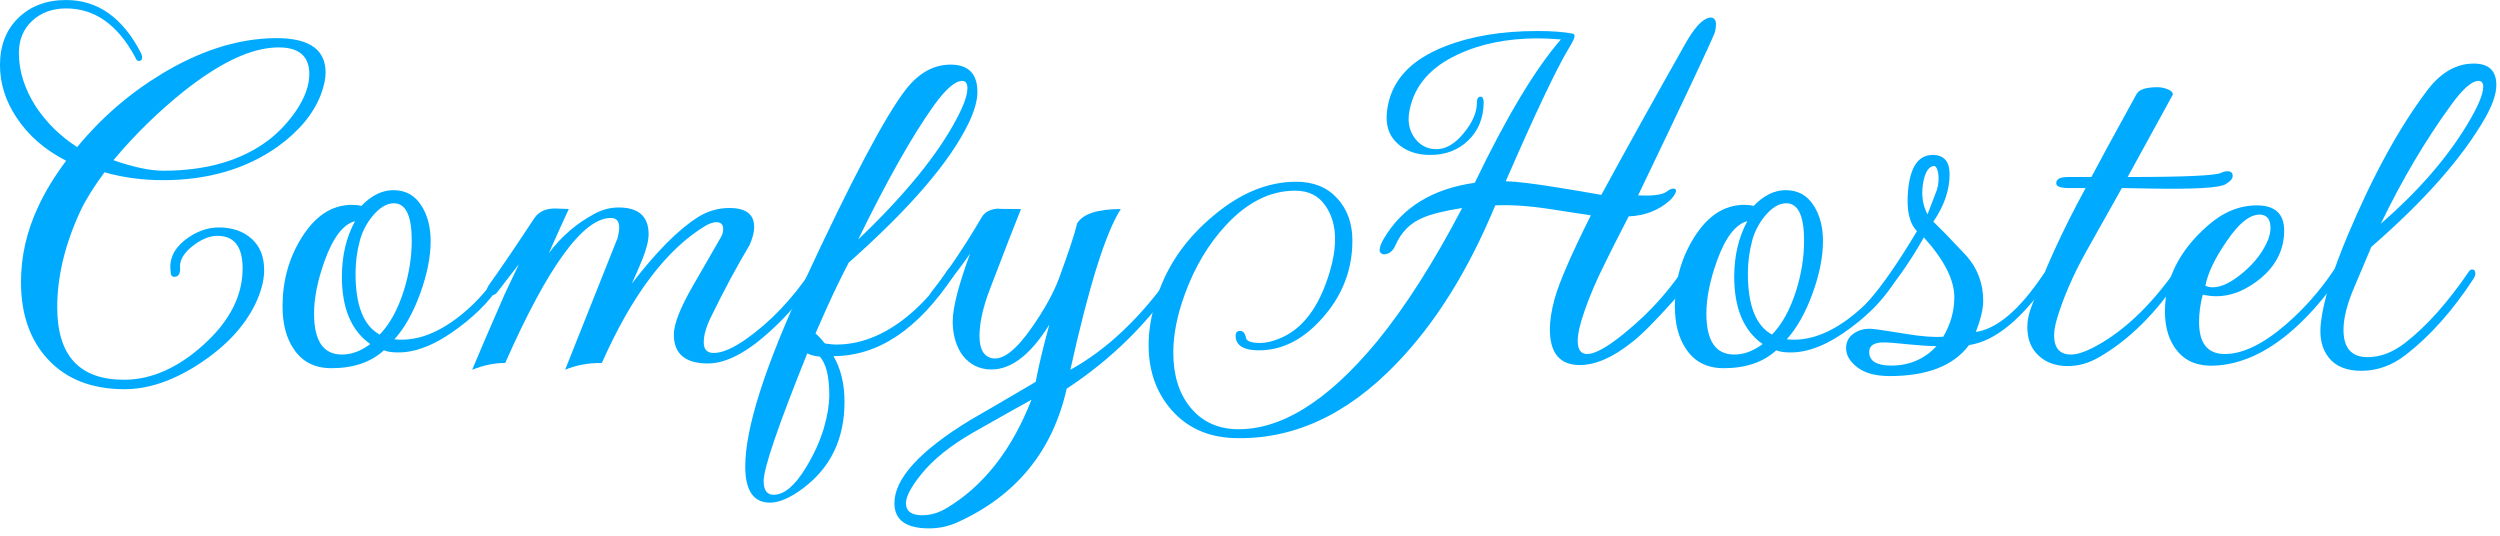 <?xml version="1.0" encoding="UTF-8" standalone="no"?>
<!DOCTYPE svg PUBLIC "-//W3C//DTD SVG 1.1//EN" "http://www.w3.org/Graphics/SVG/1.1/DTD/svg11.dtd">
<svg width="100%" height="100%" viewBox="0 0 238 51" version="1.1" xmlns="http://www.w3.org/2000/svg" xmlns:xlink="http://www.w3.org/1999/xlink" xml:space="preserve" xmlns:serif="http://www.serif.com/" style="fill-rule:evenodd;clip-rule:evenodd;stroke-linejoin:round;stroke-miterlimit:2;">
    <g transform="matrix(1,0,0,1,-1002.51,-970.791)">
        <g transform="matrix(1,0,0,1,185.082,-460.687)">
            <path d="M847.976,1440.48C847.276,1442.31 845.909,1443.96 843.876,1445.43C840.876,1447.56 837.226,1448.63 832.926,1448.63C830.992,1448.63 829.142,1448.38 827.376,1447.88C826.342,1449.28 825.576,1450.51 825.076,1451.58C823.609,1454.75 822.876,1457.8 822.876,1460.73C822.876,1465.33 824.992,1467.63 829.226,1467.63C831.826,1467.63 834.359,1466.51 836.826,1464.28C839.292,1462.05 840.526,1459.63 840.526,1457.03C840.526,1454.96 839.726,1453.93 838.126,1453.93C837.359,1453.93 836.551,1454.27 835.701,1454.95C834.851,1455.64 834.476,1456.35 834.576,1457.08C834.576,1457.58 834.392,1457.83 834.026,1457.83C833.792,1457.83 833.676,1457.68 833.676,1457.38C833.509,1456.21 833.942,1455.21 834.976,1454.38C836.009,1453.55 837.109,1453.13 838.276,1453.13C839.542,1453.13 840.576,1453.49 841.376,1454.2C842.176,1454.92 842.576,1455.91 842.576,1457.18C842.576,1458.18 842.292,1459.26 841.726,1460.43C840.692,1462.56 838.934,1464.44 836.451,1466.08C833.967,1467.71 831.576,1468.53 829.276,1468.53C826.209,1468.53 823.801,1467.6 822.051,1465.75C820.301,1463.9 819.426,1461.43 819.426,1458.33C819.426,1455.86 819.976,1453.46 821.076,1451.13C821.742,1449.69 822.626,1448.25 823.726,1446.78C821.692,1445.75 820.109,1444.36 818.976,1442.63C817.942,1441.06 817.426,1439.41 817.426,1437.68C817.426,1435.81 818.009,1434.31 819.176,1433.18C820.342,1432.05 821.859,1431.48 823.726,1431.48C826.759,1431.48 829.142,1433.18 830.876,1436.58C831.042,1437.05 830.959,1437.28 830.626,1437.28C830.492,1437.28 830.376,1437.14 830.276,1436.88C828.609,1433.81 826.426,1432.28 823.726,1432.28C822.426,1432.28 821.351,1432.67 820.501,1433.45C819.651,1434.24 819.226,1435.26 819.226,1436.53C819.226,1438.26 819.776,1439.98 820.876,1441.68C821.909,1443.21 823.209,1444.48 824.776,1445.48C827.076,1442.68 829.776,1440.35 832.876,1438.48C836.309,1436.41 839.659,1435.3 842.926,1435.13C846.592,1434.93 848.426,1436.01 848.426,1438.38C848.426,1438.98 848.276,1439.68 847.976,1440.48ZM846.876,1438.53C846.876,1436.63 845.659,1435.8 843.226,1436.03C840.892,1436.26 838.142,1437.63 834.976,1440.13C832.509,1442.1 830.259,1444.3 828.226,1446.73C830.126,1447.39 831.709,1447.73 832.976,1447.73C837.076,1447.73 840.409,1446.76 842.976,1444.83C843.976,1444.06 844.842,1443.14 845.576,1442.08C846.442,1440.81 846.876,1439.63 846.876,1438.53Z" style="fill:rgb(0,171,255);fill-rule:nonzero;"/>
            <path d="M865.426,1457.98C864.459,1459.68 863.009,1461.25 861.076,1462.68C858.942,1464.28 857.009,1465.06 855.276,1465.03C854.742,1465.03 854.309,1464.96 853.976,1464.83C852.742,1465.96 851.076,1466.53 848.976,1466.53C847.376,1466.53 846.176,1465.91 845.376,1464.68C844.676,1463.64 844.326,1462.3 844.326,1460.63C844.326,1458.23 844.926,1456.06 846.126,1454.13C847.426,1452.03 849.026,1450.98 850.926,1450.98C851.259,1450.98 851.559,1451.01 851.826,1451.08C852.792,1450.08 853.809,1449.58 854.876,1449.58C856.076,1449.58 856.992,1450.11 857.626,1451.18C858.159,1452.08 858.426,1453.16 858.426,1454.43C858.426,1455.93 858.092,1457.6 857.426,1459.43C856.759,1461.26 855.942,1462.71 854.976,1463.78C856.842,1463.98 858.776,1463.35 860.776,1461.88C862.376,1460.71 863.792,1459.19 865.026,1457.33C865.192,1457.1 865.326,1457 865.426,1457.03C865.559,1457.06 865.626,1457.19 865.626,1457.43C865.626,1457.56 865.559,1457.75 865.426,1457.98ZM854.926,1450.83C854.226,1450.83 853.526,1451.26 852.826,1452.13C852.259,1452.86 851.876,1453.63 851.676,1454.43C851.409,1455.43 851.276,1456.46 851.276,1457.53C851.276,1460.56 852.042,1462.5 853.576,1463.33C854.542,1462.33 855.309,1460.93 855.876,1459.13C856.376,1457.53 856.626,1455.94 856.626,1454.38C856.626,1452.01 856.059,1450.83 854.926,1450.83ZM852.676,1464.23C850.876,1462.96 849.976,1460.83 849.976,1457.83C849.976,1455.83 850.392,1454.06 851.226,1452.53C850.092,1452.83 849.126,1454.1 848.326,1456.33C847.659,1458.19 847.326,1459.86 847.326,1461.33C847.326,1463.93 848.209,1465.23 849.976,1465.23C850.909,1465.23 851.809,1464.89 852.676,1464.23Z" style="fill:rgb(0,171,255);fill-rule:nonzero;"/>
            <path d="M895.126,1457.83C893.959,1459.69 892.492,1461.43 890.726,1463.03C888.492,1465.06 886.526,1466.08 884.826,1466.08C882.659,1466.08 881.576,1465.16 881.576,1463.33C881.576,1462.33 882.192,1460.76 883.426,1458.63L886.076,1454.03C886.209,1453.8 886.276,1453.55 886.276,1453.28C886.276,1452.85 886.059,1452.63 885.626,1452.63C885.326,1452.63 884.976,1452.75 884.576,1452.98C880.876,1455.21 877.592,1459.56 874.726,1466.03C873.392,1466.03 872.226,1466.25 871.226,1466.68L876.226,1454.13C876.326,1453.73 876.376,1453.39 876.376,1453.13C876.376,1452.53 876.109,1452.23 875.576,1452.23C872.942,1452.23 869.592,1456.83 865.526,1466.03C864.492,1466.03 863.442,1466.25 862.376,1466.68C862.842,1465.55 863.876,1463.14 865.476,1459.48C865.609,1459.18 866.059,1458.23 866.826,1456.63C866.292,1457.33 865.609,1458.21 864.776,1459.28C864.642,1459.48 864.459,1459.58 864.226,1459.58C863.926,1459.58 863.776,1459.43 863.776,1459.13C863.776,1458.96 863.859,1458.76 864.026,1458.53C864.859,1457.39 866.276,1455.31 868.276,1452.28C868.709,1451.61 869.409,1451.3 870.376,1451.33C871.342,1451.36 871.742,1451.38 871.576,1451.38C870.942,1452.75 870.309,1454.14 869.676,1455.58C870.842,1454.01 872.292,1452.76 874.026,1451.83C874.759,1451.43 875.526,1451.23 876.326,1451.23C878.226,1451.23 879.176,1452.08 879.176,1453.78C879.176,1454.38 878.976,1455.18 878.576,1456.18C878.276,1456.91 877.942,1457.68 877.576,1458.48C879.909,1455.44 881.992,1453.35 883.826,1452.18C884.759,1451.58 885.776,1451.28 886.876,1451.28C888.442,1451.28 889.226,1451.88 889.226,1453.08C889.226,1453.58 889.076,1454.16 888.776,1454.83C887.576,1456.83 886.342,1459.13 885.076,1461.73C884.642,1462.63 884.426,1463.41 884.426,1464.08C884.426,1464.75 884.742,1465.08 885.376,1465.08C886.176,1465.08 887.192,1464.64 888.426,1463.78C890.759,1462.14 892.842,1459.96 894.676,1457.23C894.942,1456.83 895.176,1456.63 895.376,1456.63C895.476,1456.63 895.526,1456.69 895.526,1456.83C895.526,1457.06 895.392,1457.39 895.126,1457.83Z" style="fill:rgb(0,171,255);fill-rule:nonzero;"/>
            <path d="M909.626,1443.23C907.859,1446.89 904.059,1451.31 898.226,1456.48C896.859,1459.11 895.542,1462 894.276,1465.13C891.509,1472 890.126,1476.05 890.126,1477.28C890.126,1478.14 890.442,1478.58 891.076,1478.58C892.076,1478.58 893.092,1477.73 894.126,1476.03C894.926,1474.73 895.509,1473.44 895.876,1472.18C896.209,1471.01 896.376,1469.98 896.376,1469.08C896.376,1467.31 896.076,1466.1 895.476,1465.43C894.609,1465.36 893.892,1465.03 893.326,1464.43C893.059,1464.16 892.926,1463.88 892.926,1463.58C892.926,1463.05 893.242,1462.78 893.876,1462.78C894.542,1462.78 895.192,1463.19 895.826,1464.03L895.976,1464.18C896.442,1464.25 896.792,1464.28 897.026,1464.28C899.626,1464.28 902.142,1463.16 904.576,1460.93C905.709,1459.89 906.709,1458.68 907.576,1457.28C907.742,1457.01 907.909,1456.88 908.076,1456.88C908.209,1456.88 908.292,1456.98 908.326,1457.18C908.359,1457.35 908.309,1457.55 908.176,1457.78C904.809,1462.85 901.009,1465.38 896.776,1465.38C897.476,1466.58 897.826,1468.03 897.826,1469.73C897.826,1473.23 896.526,1475.96 893.926,1477.93C892.692,1478.86 891.626,1479.33 890.726,1479.33C889.159,1479.33 888.376,1478.18 888.376,1475.88C888.376,1472.25 890.242,1466.39 893.976,1458.33C898.476,1448.63 901.709,1442.51 903.676,1439.98C904.909,1438.41 906.326,1437.63 907.926,1437.63C909.626,1437.63 910.476,1438.5 910.476,1440.23C910.476,1441.06 910.192,1442.06 909.626,1443.23ZM908.476,1442.83C909.176,1441.53 909.526,1440.55 909.526,1439.88C909.526,1439.41 909.359,1439.18 909.026,1439.18C908.359,1439.18 907.459,1439.96 906.326,1441.53C904.259,1444.43 901.859,1448.68 899.126,1454.28C903.559,1450.05 906.676,1446.23 908.476,1442.83Z" style="fill:rgb(0,171,255);fill-rule:nonzero;"/>
            <path d="M929.526,1458.08C926.759,1462.21 923.242,1465.68 918.976,1468.48C917.642,1474.41 914.192,1478.64 908.626,1481.18C907.759,1481.58 906.842,1481.78 905.876,1481.78C903.676,1481.78 902.576,1480.98 902.576,1479.38C902.576,1477.05 904.976,1474.41 909.776,1471.48C911.176,1470.68 913.259,1469.46 916.026,1467.83C916.292,1466.39 916.726,1464.58 917.326,1462.38C915.426,1465.44 913.442,1466.86 911.376,1466.63C910.309,1466.5 909.476,1465.96 908.876,1465.03C908.376,1464.19 908.126,1463.21 908.126,1462.08C908.126,1460.78 908.676,1458.63 909.776,1455.63C909.276,1456.36 908.342,1457.61 906.976,1459.38C906.709,1459.71 906.426,1459.88 906.126,1459.88C905.992,1459.88 905.926,1459.83 905.926,1459.73C905.926,1459.56 906.009,1459.38 906.176,1459.18C907.742,1457.18 909.309,1454.85 910.876,1452.18C911.176,1451.64 911.742,1451.36 912.576,1451.33C912.176,1451.36 912.859,1451.38 914.626,1451.38C914.059,1452.78 913.076,1455.31 911.676,1458.98C911.009,1460.71 910.676,1462.21 910.676,1463.48C910.676,1464.71 911.076,1465.41 911.876,1465.58C912.909,1465.78 914.176,1464.8 915.676,1462.63C916.842,1460.96 917.692,1459.43 918.226,1458.03C919.159,1455.5 919.742,1453.73 919.976,1452.73C920.542,1451.83 921.926,1451.38 924.126,1451.38C922.692,1453.61 921.092,1458.71 919.326,1466.68C922.826,1464.75 926.042,1461.69 928.976,1457.53C929.076,1457.39 929.209,1457.33 929.376,1457.33C929.576,1457.33 929.676,1457.43 929.676,1457.63C929.676,1457.76 929.626,1457.91 929.526,1458.08ZM915.626,1469.53C914.359,1470.23 912.492,1471.28 910.026,1472.68C907.892,1473.91 906.259,1475.23 905.126,1476.63C904.159,1477.83 903.676,1478.75 903.676,1479.38C903.676,1480.14 904.192,1480.53 905.226,1480.53C906.026,1480.53 906.809,1480.3 907.576,1479.83C911.076,1477.73 913.759,1474.3 915.626,1469.53Z" style="fill:rgb(0,171,255);fill-rule:nonzero;"/>
            <path d="M980.676,1434.58C980.209,1435.75 977.776,1440.91 973.376,1450.08C974.776,1450.14 975.676,1450.03 976.076,1449.73C976.342,1449.53 976.559,1449.43 976.726,1449.43C976.926,1449.43 977.009,1449.53 976.976,1449.73C976.909,1449.96 976.726,1450.23 976.426,1450.53C975.359,1451.5 974.042,1452.01 972.476,1452.08C971.309,1454.35 970.559,1455.83 970.226,1456.53C969.392,1458.19 968.742,1459.71 968.276,1461.08C967.842,1462.31 967.626,1463.26 967.626,1463.93C967.626,1464.76 967.926,1465.18 968.526,1465.18C969.259,1465.18 970.409,1464.55 971.976,1463.28C974.676,1461.11 976.876,1458.58 978.576,1455.68C978.642,1455.58 978.742,1455.53 978.876,1455.53C979.309,1455.53 979.526,1455.73 979.526,1456.13C979.526,1456.73 978.559,1458.1 976.626,1460.23C974.992,1462.06 973.726,1463.33 972.826,1464.03C970.992,1465.5 969.326,1466.23 967.826,1466.23C965.926,1466.23 964.976,1465.1 964.976,1462.83C964.976,1462 965.126,1461.03 965.426,1459.93C965.859,1458.36 967.009,1455.71 968.876,1451.98L964.976,1451.38C963.042,1451.08 961.309,1450.96 959.776,1451.03C957.209,1457.23 954.076,1462.25 950.376,1466.08C945.642,1471.01 940.459,1473.38 934.826,1473.18C932.392,1473.08 930.442,1472.19 928.976,1470.53C927.509,1468.86 926.776,1466.8 926.776,1464.33C926.776,1462.66 927.126,1460.89 927.826,1459.03C928.826,1456.36 930.526,1454.03 932.926,1452.03C935.492,1449.86 938.126,1448.78 940.826,1448.78C942.459,1448.78 943.759,1449.3 944.726,1450.35C945.692,1451.4 946.176,1452.75 946.176,1454.38C946.176,1457.48 944.992,1460.18 942.626,1462.48C940.992,1464.05 939.209,1464.83 937.276,1464.83C935.942,1464.83 935.209,1464.44 935.076,1463.68C935.009,1463.21 935.142,1462.98 935.476,1462.98C935.742,1462.98 935.926,1463.16 936.026,1463.53C936.026,1463.93 936.476,1464.13 937.376,1464.13C937.909,1464.13 938.509,1464 939.176,1463.73C941.409,1462.86 943.026,1460.73 944.026,1457.33C944.359,1456.23 944.526,1455.19 944.526,1454.23C944.526,1452.96 944.201,1451.88 943.551,1450.98C942.901,1450.08 941.959,1449.63 940.726,1449.63C938.359,1449.63 936.159,1450.73 934.126,1452.93C932.459,1454.73 931.159,1456.91 930.226,1459.48C929.492,1461.48 929.126,1463.33 929.126,1465.03C929.126,1467.16 929.651,1468.89 930.701,1470.2C931.751,1471.52 933.159,1472.23 934.926,1472.33C939.226,1472.53 943.759,1469.75 948.526,1463.98C951.226,1460.68 953.926,1456.44 956.626,1451.28C954.926,1451.55 953.659,1451.86 952.826,1452.23C951.659,1452.73 950.809,1453.6 950.276,1454.83C950.042,1455.36 949.709,1455.64 949.276,1455.68C949.142,1455.71 949.017,1455.68 948.901,1455.58C948.784,1455.48 948.742,1455.36 948.776,1455.23C948.776,1455 948.909,1454.64 949.176,1454.18C950.942,1451.21 953.826,1449.44 957.826,1448.88C960.859,1442.58 963.592,1438.03 966.026,1435.23C965.092,1435.16 964.376,1435.13 963.876,1435.13C960.942,1435.13 958.376,1435.64 956.176,1436.68C953.609,1437.88 952.092,1439.63 951.626,1441.93C951.559,1442.26 951.526,1442.55 951.526,1442.78C951.526,1443.58 951.776,1444.26 952.276,1444.83C952.776,1445.39 953.409,1445.68 954.176,1445.68C955.076,1445.68 955.942,1445.17 956.776,1444.15C957.609,1443.14 958.026,1442.18 958.026,1441.28C958.026,1440.88 958.142,1440.68 958.376,1440.68C958.576,1440.68 958.676,1440.88 958.676,1441.28C958.642,1442.75 958.151,1443.94 957.201,1444.85C956.251,1445.77 955.042,1446.23 953.576,1446.23C952.276,1446.23 951.226,1445.85 950.426,1445.1C949.626,1444.35 949.309,1443.33 949.476,1442.03C949.809,1439.23 951.659,1437.18 955.026,1435.88C957.492,1434.91 960.426,1434.43 963.826,1434.43C965.126,1434.43 966.242,1434.51 967.176,1434.68C967.276,1434.71 967.326,1434.8 967.326,1434.93C967.326,1435.1 967.142,1435.48 966.776,1436.08C965.609,1438.01 963.609,1442.23 960.776,1448.73C961.809,1448.76 963.459,1448.96 965.726,1449.33C966.992,1449.53 968.376,1449.76 969.876,1450.03C972.176,1445.8 974.842,1441 977.876,1435.63C978.709,1434.16 979.442,1433.35 980.076,1433.18C980.442,1433.08 980.676,1433.21 980.776,1433.58C980.809,1433.85 980.776,1434.18 980.676,1434.58Z" style="fill:rgb(0,171,255);fill-rule:nonzero;"/>
            <path d="M997.976,1457.98C997.009,1459.68 995.559,1461.25 993.626,1462.68C991.492,1464.28 989.559,1465.06 987.826,1465.03C987.292,1465.03 986.859,1464.96 986.526,1464.83C985.292,1465.96 983.626,1466.53 981.526,1466.53C979.926,1466.53 978.726,1465.91 977.926,1464.68C977.226,1463.64 976.876,1462.3 976.876,1460.63C976.876,1458.23 977.476,1456.06 978.676,1454.13C979.976,1452.03 981.576,1450.98 983.476,1450.98C983.809,1450.98 984.109,1451.01 984.376,1451.08C985.342,1450.08 986.359,1449.58 987.426,1449.58C988.626,1449.58 989.542,1450.11 990.176,1451.18C990.709,1452.08 990.976,1453.16 990.976,1454.43C990.976,1455.93 990.642,1457.6 989.976,1459.43C989.309,1461.26 988.492,1462.71 987.526,1463.78C989.392,1463.98 991.326,1463.35 993.326,1461.88C994.926,1460.71 996.342,1459.19 997.576,1457.33C997.742,1457.1 997.876,1457 997.976,1457.03C998.109,1457.06 998.176,1457.19 998.176,1457.43C998.176,1457.56 998.109,1457.75 997.976,1457.98ZM987.476,1450.83C986.776,1450.83 986.076,1451.26 985.376,1452.13C984.809,1452.86 984.426,1453.63 984.226,1454.43C983.959,1455.43 983.826,1456.46 983.826,1457.53C983.826,1460.56 984.592,1462.5 986.126,1463.33C987.092,1462.33 987.859,1460.93 988.426,1459.13C988.926,1457.53 989.176,1455.94 989.176,1454.38C989.176,1452.01 988.609,1450.83 987.476,1450.83ZM985.226,1464.23C983.426,1462.96 982.526,1460.83 982.526,1457.83C982.526,1455.83 982.942,1454.06 983.776,1452.53C982.642,1452.83 981.676,1454.1 980.876,1456.33C980.209,1458.19 979.876,1459.86 979.876,1461.33C979.876,1463.93 980.759,1465.23 982.526,1465.23C983.459,1465.23 984.359,1464.89 985.226,1464.23Z" style="fill:rgb(0,171,255);fill-rule:nonzero;"/>
            <path d="M1012.63,1457.93C1009.96,1461.83 1007.38,1463.96 1004.88,1464.33C1003.41,1466.3 1000.89,1467.28 997.326,1467.28C995.992,1467.28 994.967,1467 994.251,1466.45C993.534,1465.9 993.176,1465.3 993.176,1464.63C993.176,1464.03 993.417,1463.56 993.901,1463.23C994.384,1462.89 994.942,1462.75 995.576,1462.78C996.009,1462.81 997.142,1462.98 998.976,1463.28C1000.38,1463.51 1001.53,1463.6 1002.43,1463.53C1003.13,1462.33 1003.48,1461.08 1003.48,1459.78C1003.48,1458.11 1002.51,1456.21 1000.58,1454.08C999.209,1456.51 997.642,1458.71 995.876,1460.68C995.509,1461.08 995.209,1461.28 994.976,1461.28C994.876,1461.28 994.826,1461.21 994.826,1461.08C994.826,1460.81 994.992,1460.5 995.326,1460.13C996.659,1458.6 998.192,1456.38 999.926,1453.48C999.192,1452.75 998.909,1451.46 999.076,1449.63C999.276,1447.36 1000.06,1446.23 1001.43,1446.23C1002.49,1446.23 1003.03,1446.85 1003.03,1448.08C1003.03,1449.58 1002.51,1451.08 1001.48,1452.58C1002.21,1453.28 1003.26,1454.36 1004.63,1455.83C1005.69,1457.03 1006.23,1458.46 1006.23,1460.13C1006.23,1460.89 1005.99,1461.88 1005.53,1463.08C1007.56,1462.78 1009.69,1460.96 1011.93,1457.63C1012.09,1457.39 1012.28,1457.28 1012.48,1457.28C1012.68,1457.28 1012.78,1457.36 1012.78,1457.53C1012.78,1457.66 1012.73,1457.8 1012.63,1457.93ZM1001.83,1449.53C1001.99,1448.96 1002.03,1448.41 1001.93,1447.88C1001.83,1447.44 1001.68,1447.25 1001.48,1447.28C1000.98,1447.38 1000.64,1447.98 1000.48,1449.08C1000.34,1450.14 1000.49,1451.08 1000.93,1451.88C1001.09,1451.48 1001.39,1450.69 1001.83,1449.53ZM1001.78,1464.43C1001.21,1464.43 1000.39,1464.38 999.326,1464.28C998.026,1464.14 997.209,1464.08 996.876,1464.08C995.876,1464.05 995.376,1464.35 995.376,1464.98C995.376,1465.85 996.076,1466.28 997.476,1466.28C999.209,1466.28 1000.64,1465.66 1001.78,1464.43Z" style="fill:rgb(0,171,255);fill-rule:nonzero;"/>
            <path d="M1029.28,1449.03C1028.68,1449.36 1026.34,1449.5 1022.28,1449.43L1019.43,1449.38L1016.03,1455.43C1014.79,1457.66 1013.88,1459.76 1013.28,1461.73C1013.08,1462.39 1012.98,1462.94 1012.98,1463.38C1012.98,1464.61 1013.51,1465.23 1014.58,1465.23C1015.11,1465.23 1015.78,1465.03 1016.58,1464.63C1019.41,1463.19 1022.06,1460.73 1024.53,1457.23C1024.66,1457.03 1024.83,1456.89 1025.03,1456.83C1025.19,1456.83 1025.28,1456.93 1025.28,1457.13C1025.28,1457.3 1025.21,1457.48 1025.08,1457.68C1022.74,1461.25 1020.11,1463.86 1017.18,1465.53C1016.24,1466.06 1015.28,1466.33 1014.28,1466.33C1013.14,1466.33 1012.22,1466 1011.5,1465.33C1010.78,1464.66 1010.43,1463.76 1010.43,1462.63C1010.43,1462.06 1010.53,1461.5 1010.73,1460.93C1011.99,1457.33 1013.74,1453.48 1015.98,1449.38L1014.38,1449.38C1013.58,1449.38 1013.18,1449.23 1013.18,1448.93C1013.18,1448.53 1013.54,1448.33 1014.28,1448.33L1016.53,1448.33C1017.03,1447.36 1018.46,1444.73 1020.83,1440.43C1021.06,1440 1021.73,1439.78 1022.83,1439.78C1023.16,1439.78 1023.53,1439.86 1023.93,1440.03C1024.16,1440.16 1024.28,1440.3 1024.28,1440.43C1024.28,1440.5 1024.26,1440.55 1024.23,1440.58C1023.79,1441.38 1022.38,1443.96 1019.98,1448.33C1025.41,1448.33 1028.38,1448.19 1028.88,1447.93C1029.08,1447.83 1029.28,1447.78 1029.48,1447.78C1029.81,1447.78 1029.98,1447.93 1029.98,1448.23C1029.98,1448.5 1029.74,1448.76 1029.28,1449.03Z" style="fill:rgb(0,171,255);fill-rule:nonzero;"/>
            <path d="M1039.93,1458.13C1036.16,1463.33 1032.31,1466.05 1028.38,1466.28C1026.81,1466.38 1025.61,1465.94 1024.78,1464.98C1023.94,1464.01 1023.53,1462.73 1023.53,1461.13C1023.53,1458.06 1024.88,1455.35 1027.58,1452.98C1029.04,1451.68 1030.61,1451.03 1032.28,1451.03C1034.01,1451.03 1034.88,1451.83 1034.88,1453.43C1034.88,1455.39 1033.98,1457.03 1032.18,1458.33C1030.94,1459.23 1029.69,1459.68 1028.43,1459.68C1028.03,1459.68 1027.59,1459.63 1027.13,1459.53C1026.89,1460.43 1026.78,1461.3 1026.78,1462.13C1026.78,1464.16 1027.59,1465.18 1029.23,1465.18C1030.93,1465.18 1032.86,1464.25 1035.03,1462.38C1036.73,1460.91 1038.21,1459.25 1039.48,1457.38C1039.74,1456.94 1039.96,1456.86 1040.13,1457.13C1040.29,1457.39 1040.23,1457.73 1039.93,1458.13ZM1033.38,1454.23C1033.51,1453.83 1033.58,1453.48 1033.58,1453.18C1033.58,1452.44 1033.31,1452.03 1032.78,1451.93C1031.78,1451.76 1030.64,1452.61 1029.38,1454.48C1028.28,1456.08 1027.61,1457.48 1027.38,1458.68C1027.58,1458.78 1027.81,1458.83 1028.08,1458.83C1028.91,1458.83 1029.88,1458.35 1031,1457.4C1032.12,1456.45 1032.91,1455.39 1033.38,1454.23Z" style="fill:rgb(0,171,255);fill-rule:nonzero;"/>
            <path d="M1054.03,1442.68C1051.86,1446.48 1048.24,1450.58 1043.18,1454.98L1041.53,1458.88C1040.86,1460.44 1040.53,1461.78 1040.53,1462.88C1040.53,1464.61 1041.29,1465.48 1042.83,1465.48C1044.03,1465.48 1045.21,1465.03 1046.38,1464.13C1048.41,1462.56 1050.43,1460.31 1052.43,1457.38C1052.53,1457.21 1052.64,1457.13 1052.78,1457.13C1052.98,1457.13 1053.08,1457.26 1053.08,1457.53C1053.08,1457.66 1053.03,1457.81 1052.93,1457.98C1050.93,1461.05 1048.76,1463.48 1046.43,1465.28C1045.13,1466.28 1043.73,1466.78 1042.23,1466.78C1040.83,1466.78 1039.79,1466.36 1039.13,1465.53C1038.46,1464.69 1038.21,1463.58 1038.38,1462.18C1038.61,1460.14 1039.46,1457.38 1040.93,1453.88C1043.36,1448.11 1045.91,1443.48 1048.58,1439.98C1049.84,1438.35 1051.29,1437.53 1052.93,1437.53C1054.36,1437.53 1055.08,1438.21 1055.08,1439.58C1055.08,1440.41 1054.73,1441.44 1054.03,1442.68ZM1052.28,1443.38C1053.31,1441.68 1053.83,1440.46 1053.83,1439.73C1053.83,1439.36 1053.68,1439.18 1053.38,1439.18C1052.74,1439.18 1051.86,1439.96 1050.73,1441.53C1048.33,1444.83 1046.11,1448.58 1044.08,1452.78C1047.61,1449.71 1050.34,1446.58 1052.28,1443.38Z" style="fill:rgb(0,171,255);fill-rule:nonzero;"/>
        </g>
    </g>
</svg>
